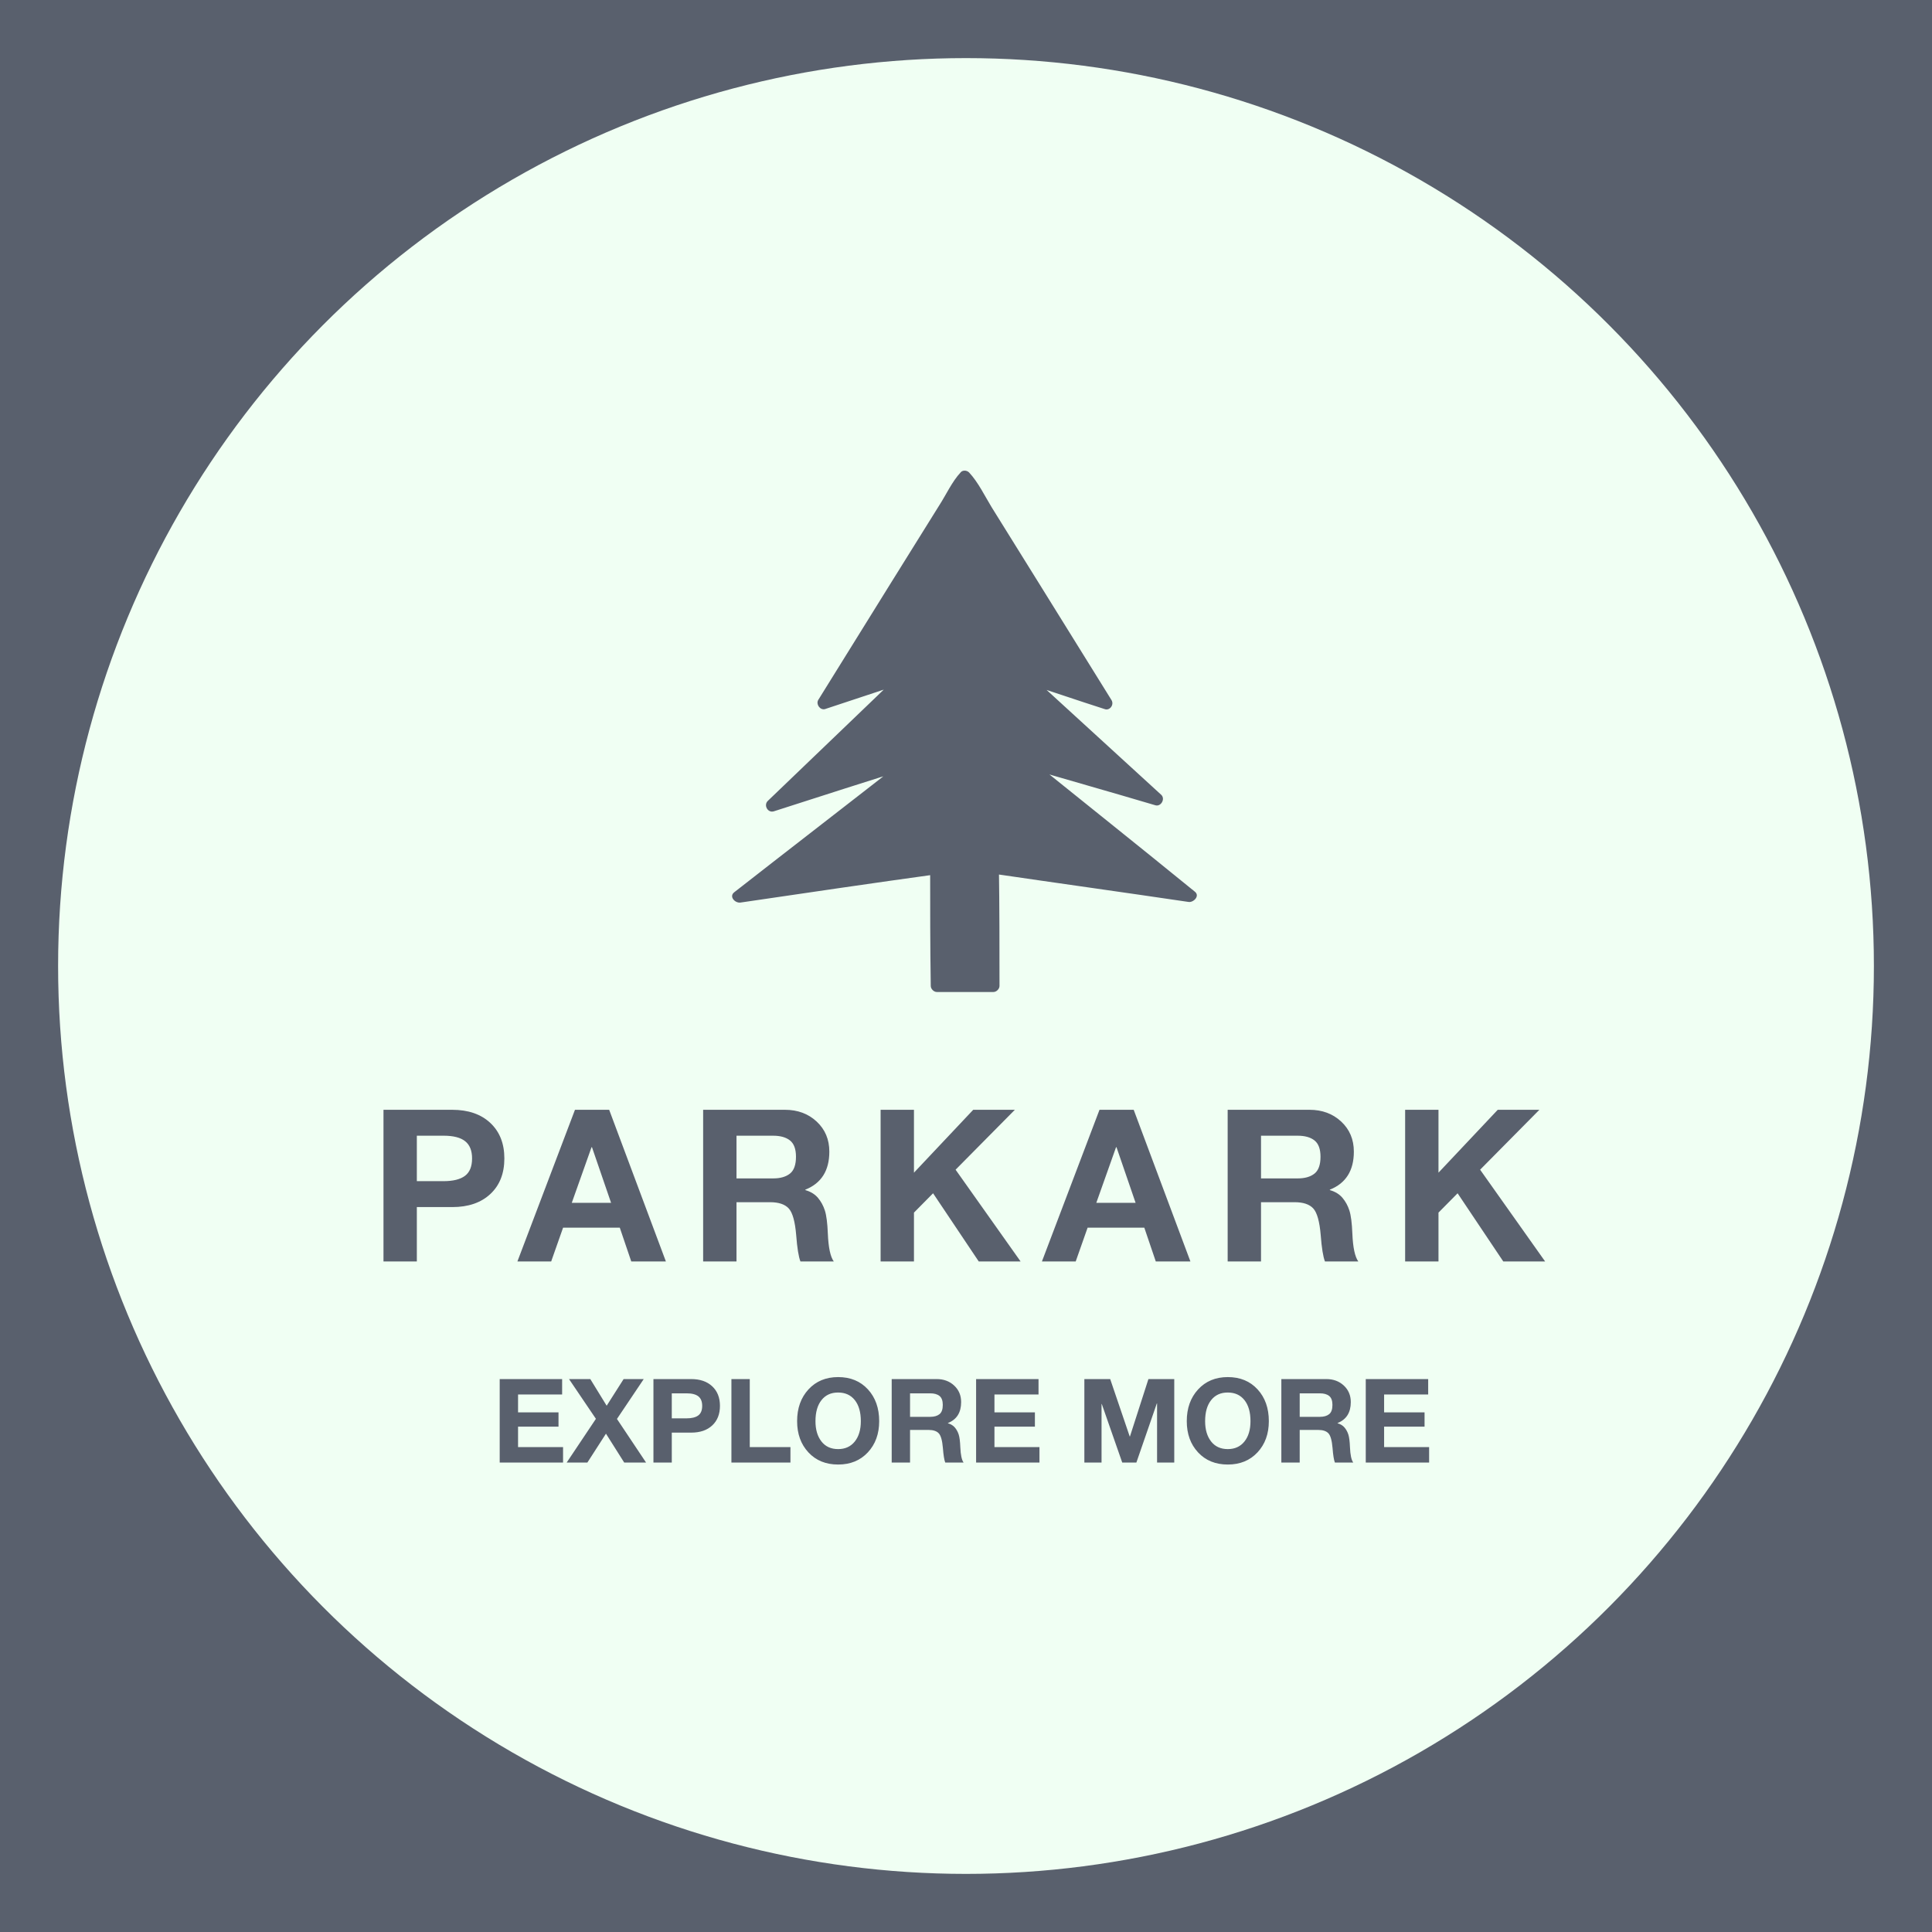 
        <svg xmlns="http://www.w3.org/2000/svg" xmlns:xlink="http://www.w3.org/1999/xlink" version="1.1" width="3192" 
        height="3192" viewBox="0 0 3192 3192">
			<rect fill="#59606d" width="3192" height="3192"/>
			<g transform="scale(9.6) translate(10, 10)">
				<defs id="SvgjsDefs2041"></defs><g id="SvgjsG2042" featureKey="rootContainer" transform="matrix(6.25,0,0,6.25,0,0)" fill="#f0fff3"><circle cx="25" cy="25" r="25"></circle></g><g id="SvgjsG2043" featureKey="symbolFeature-0" transform="matrix(1.047,0,0,1.047,103.698,63.564)" fill="#59606d"><g xmlns="http://www.w3.org/2000/svg"><path d="M45.3,72.3l0.1,19.5h9.3l-0.1-19.5L87.2,77L59.3,54.7l22.3,6.5L59.3,40.7l14,4.6c0,0-23.1-37.2-23.3-37.2   S26.8,45.3,26.8,45.3l14-4.6L18.4,62.1l23.3-7.4L12.8,77.1L45.3,72.3z"></path><g><path d="M44.3,72.3c0,6.5,0,13,0.1,19.5c0,0.5,0.5,1,1,1c3.1,0,6.2,0,9.3,0c0.5,0,1-0.5,1-1c0-6.5,0-13-0.1-19.5    c-0.4,0.3-0.8,0.6-1.3,1c10.9,1.6,21.7,3.1,32.5,4.7c0.8,0.1,1.9-1,1-1.7C78.6,68.8,69.3,61.4,60,53.9c-0.3,0.6-0.6,1.1-1,1.7    c7.4,2.2,14.9,4.3,22.3,6.5c0.9,0.3,1.7-1,1-1.7C74.9,53.6,67.4,46.8,60,40c-0.3,0.6-0.6,1.1-1,1.7c4.7,1.5,9.3,3.1,14,4.6    c0.8,0.3,1.6-0.7,1.1-1.5c-3.9-6.3-7.9-12.7-11.8-19c-2.6-4.2-5.3-8.5-7.9-12.7c-1.1-1.8-2.2-4.1-3.7-5.7c-0.4-0.4-1.1-0.4-1.4,0    c-1.4,1.5-2.4,3.7-3.5,5.4c-2.7,4.3-5.4,8.7-8.1,13c-3.9,6.3-7.9,12.7-11.8,19c-0.4,0.7,0.3,1.7,1.1,1.5c4.6-1.5,9.3-3.1,13.9-4.6    c-0.3-0.6-0.6-1.1-1-1.7c-7.4,7.1-14.9,14.3-22.3,21.4c-0.7,0.7,0,2,1,1.7c7.8-2.5,15.5-5,23.3-7.4c-0.3-0.6-0.6-1.1-1-1.7    c-9.6,7.5-19.2,14.9-28.8,22.4c-0.9,0.7,0.1,1.8,1,1.7c10.9-1.6,21.7-3.2,32.6-4.7c1.3-0.2,0.7-2.1-0.5-1.9    c-10.8,1.6-21.7,3.2-32.5,4.7c0.3,0.6,0.6,1.1,1,1.7c9.6-7.5,19.2-14.9,28.8-22.4c0.8-0.6-0.1-2-1-1.7c-7.8,2.5-15.5,5-23.2,7.4    c0.3,0.6,0.6,1.1,1,1.7c7.4-7.1,14.9-14.3,22.3-21.4c0.7-0.7,0-2-1-1.7c-4.7,1.5-9.3,3.1-14,4.6c0.4,0.5,0.8,1,1.1,1.5    c3.8-6.1,7.5-12.1,11.3-18.2c2.6-4.2,5.2-8.4,7.8-12.6c1.2-1.9,2.8-5,4-6.3c-0.5,0-0.9,0-1.4,0c1.1,1.2,2.7,4.2,3.8,5.9    c2.7,4.3,5.4,8.6,8,12.9c3.8,6.1,7.5,12.1,11.3,18.2c0.4-0.5,0.8-1,1.1-1.5c-4.7-1.5-9.3-3.1-14-4.6c-0.9-0.3-1.7,1-1,1.7    C66,48.2,73.5,55,80.9,61.9c0.3-0.6,0.6-1.1,1-1.7C74.4,58,67,55.9,59.6,53.7c-0.9-0.3-1.8,1-1,1.7c9.3,7.4,18.6,14.9,27.9,22.3    c0.3-0.6,0.6-1.1,1-1.7c-10.9-1.6-21.7-3.1-32.6-4.7c-0.6-0.1-1.3,0.2-1.3,1c0,6.5,0,13,0.1,19.5c0.3-0.3,0.7-0.7,1-1    c-3.1,0-6.2,0-9.3,0c0.3,0.3,0.7,0.7,1,1c0-6.5,0-13-0.1-19.5C46.3,71,44.3,71,44.3,72.3z"></path></g></g></g><g id="SvgjsG2044" featureKey="nameFeature-0" transform="matrix(0.914,0,0,0.914,53.476,170.54)" fill="#59606d"><path d="M15.68 11.44 c3.04 0 5.44 0.827 7.2 2.48 s2.64 3.88 2.64 6.68 c0 2.827 -0.88 5.06 -2.64 6.7 s-4.147 2.46 -7.16 2.46 l-6.68 0 l0 10.24 l-6.28 0 l0 -28.56 l12.92 0 z M14.04 24.88 c1.813 0 3.167 -0.333 4.06 -1 s1.34 -1.76 1.34 -3.28 c0 -1.467 -0.433 -2.547 -1.3 -3.24 s-2.22 -1.04 -4.06 -1.04 l-5.04 0 l0 8.56 l5 0 z M45.255 11.44 l10.68 28.56 l-6.52 0 l-2.16 -6.36 l-10.68 0 l-2.24 6.36 l-6.36 0 l10.84 -28.56 l6.44 0 z M41.935 18.48 l-3.72 10.48 l7.4 0 l-3.6 -10.48 l-0.08 0 z M78.35 11.44 c2.4 0 4.394 0.74 5.98 2.22 s2.38 3.367 2.38 5.66 c0 3.573 -1.507 5.96 -4.52 7.16 l0 0.08 c1.013 0.293 1.807 0.78 2.38 1.46 s1.007 1.473 1.3 2.38 s0.48 2.36 0.56 4.36 c0.107 2.613 0.48 4.36 1.12 5.24 l-6.28 0 c-0.347 -0.88 -0.613 -2.533 -0.8 -4.96 c-0.213 -2.56 -0.68 -4.233 -1.4 -5.02 s-1.893 -1.18 -3.52 -1.18 l-6.32 0 l0 11.16 l-6.28 0 l0 -28.56 l15.4 0 z M76.15 24.36 c1.333 0 2.38 -0.3 3.14 -0.9 s1.14 -1.66 1.14 -3.18 c0 -1.44 -0.373 -2.46 -1.12 -3.06 s-1.813 -0.9 -3.2 -0.9 l-6.88 0 l0 8.04 l6.92 0 z M102.645 11.44 l0 11.84 l11.16 -11.84 l7.84 0 l-11.16 11.28 l12.24 17.28 l-7.88 0 l-8.6 -12.84 l-3.6 3.64 l0 9.2 l-6.28 0 l0 -28.56 l6.28 0 z M144.02 11.44 l10.68 28.56 l-6.52 0 l-2.16 -6.36 l-10.68 0 l-2.24 6.36 l-6.36 0 l10.84 -28.56 l6.44 0 z M140.7 18.48 l-3.72 10.48 l7.4 0 l-3.6 -10.48 l-0.08 0 z M177.115 11.44 c2.4 0 4.394 0.74 5.98 2.22 s2.38 3.367 2.38 5.66 c0 3.573 -1.507 5.96 -4.52 7.16 l0 0.08 c1.013 0.293 1.807 0.78 2.38 1.46 s1.007 1.473 1.3 2.38 s0.48 2.36 0.56 4.36 c0.107 2.613 0.48 4.36 1.12 5.24 l-6.28 0 c-0.347 -0.88 -0.613 -2.533 -0.8 -4.96 c-0.213 -2.56 -0.68 -4.233 -1.4 -5.02 s-1.893 -1.18 -3.52 -1.18 l-6.32 0 l0 11.16 l-6.28 0 l0 -28.56 l15.4 0 z M174.915 24.36 c1.333 0 2.38 -0.3 3.14 -0.9 s1.14 -1.66 1.14 -3.18 c0 -1.44 -0.373 -2.46 -1.12 -3.06 s-1.813 -0.9 -3.2 -0.9 l-6.88 0 l0 8.04 l6.92 0 z M201.41 11.44 l0 11.84 l11.16 -11.84 l7.84 0 l-11.16 11.28 l12.24 17.28 l-7.88 0 l-8.6 -12.84 l-3.6 3.64 l0 9.2 l-6.28 0 l0 -28.56 l6.28 0 z"></path></g><g id="SvgjsG2045" featureKey="sloganFeature-0" transform="matrix(1.006,0,0,1.006,74.611,221.586)" fill="#59606d"><path d="M12.06 5.72 l0 2.64 l-7.54 0 l0 3.06 l6.92 0 l0 2.44 l-6.92 0 l0 3.5 l7.7 0 l0 2.64 l-10.84 0 l0 -14.28 l10.68 0 z M16.88 5.72 l2.8 4.56 l2.9 -4.56 l3.44 0 l-4.58 6.82 l4.98 7.46 l-3.74 0 l-3.12 -4.94 l-3.18 4.94 l-3.54 0 l5 -7.48 l-4.6 -6.8 l3.64 0 z M34.14 5.72 c1.52 0 2.72 0.413 3.6 1.24 s1.32 1.94 1.32 3.34 c0 1.413 -0.44 2.53 -1.32 3.35 s-2.073 1.23 -3.58 1.23 l-3.34 0 l0 5.12 l-3.14 0 l0 -14.28 l6.46 0 z M33.32 12.44 c0.907 0 1.583 -0.167 2.03 -0.5 s0.67 -0.88 0.67 -1.64 c0 -0.733 -0.217 -1.273 -0.65 -1.62 s-1.11 -0.52 -2.03 -0.52 l-2.52 0 l0 4.28 l2.5 0 z M44.16 5.72 l0 11.64 l6.96 0 l0 2.64 l-10.1 0 l0 -14.28 l3.14 0 z M59.28 5.38 c2.107 0 3.803 0.7 5.09 2.1 s1.93 3.213 1.93 5.44 c0 2.173 -0.647 3.953 -1.94 5.34 s-2.987 2.08 -5.08 2.08 c-2.107 0 -3.803 -0.693 -5.09 -2.08 s-1.93 -3.167 -1.93 -5.34 c0 -2.213 0.647 -4.023 1.94 -5.43 s2.987 -2.11 5.08 -2.11 z M55.4 12.92 c0 1.44 0.34 2.597 1.02 3.47 s1.633 1.31 2.86 1.31 c1.2 0 2.147 -0.43 2.84 -1.29 s1.04 -2.023 1.04 -3.49 c0 -1.533 -0.343 -2.733 -1.03 -3.6 s-1.643 -1.3 -2.87 -1.3 c-1.2 0 -2.143 0.433 -2.83 1.3 s-1.03 2.067 -1.03 3.6 z M76.14 5.72 c1.2 0 2.197 0.37 2.99 1.11 s1.19 1.683 1.19 2.83 c0 1.787 -0.753 2.98 -2.26 3.58 l0 0.04 c0.507 0.147 0.903 0.39 1.19 0.73 s0.503 0.737 0.65 1.19 s0.24 1.18 0.28 2.18 c0.053 1.307 0.24 2.18 0.56 2.62 l-3.14 0 c-0.173 -0.44 -0.307 -1.267 -0.4 -2.48 c-0.107 -1.28 -0.34 -2.117 -0.7 -2.51 s-0.947 -0.59 -1.76 -0.59 l-3.16 0 l0 5.58 l-3.14 0 l0 -14.28 l7.7 0 z M75.04 12.18 c0.667 0 1.19 -0.15 1.57 -0.45 s0.57 -0.83 0.57 -1.59 c0 -0.72 -0.187 -1.23 -0.56 -1.53 s-0.907 -0.45 -1.6 -0.45 l-3.44 0 l0 4.02 l3.46 0 z M93.56 5.72 l0 2.64 l-7.54 0 l0 3.06 l6.92 0 l0 2.44 l-6.92 0 l0 3.5 l7.7 0 l0 2.64 l-10.84 0 l0 -14.28 l10.68 0 z M105.82 5.72 l3.34 9.82 l0.04 0 l3.16 -9.82 l4.42 0 l0 14.28 l-2.94 0 l0 -10.12 l-0.04 0 l-3.5 10.12 l-2.42 0 l-3.5 -10.02 l-0.04 0 l0 10.02 l-2.94 0 l0 -14.28 l4.42 0 z M125.94 5.38 c2.107 0 3.803 0.7 5.09 2.1 s1.93 3.213 1.93 5.44 c0 2.173 -0.647 3.953 -1.94 5.34 s-2.987 2.08 -5.08 2.08 c-2.107 0 -3.803 -0.693 -5.09 -2.08 s-1.93 -3.167 -1.93 -5.34 c0 -2.213 0.647 -4.023 1.94 -5.43 s2.987 -2.11 5.08 -2.11 z M122.06 12.92 c0 1.44 0.34 2.597 1.02 3.47 s1.633 1.31 2.86 1.31 c1.2 0 2.147 -0.43 2.84 -1.29 s1.04 -2.023 1.04 -3.49 c0 -1.533 -0.343 -2.733 -1.03 -3.6 s-1.643 -1.3 -2.87 -1.3 c-1.2 0 -2.143 0.433 -2.83 1.3 s-1.03 2.067 -1.03 3.6 z M142.8 5.72 c1.2 0 2.197 0.37 2.99 1.11 s1.19 1.683 1.19 2.83 c0 1.787 -0.753 2.98 -2.26 3.58 l0 0.04 c0.507 0.147 0.903 0.39 1.19 0.73 s0.503 0.737 0.65 1.19 s0.24 1.18 0.28 2.18 c0.053 1.307 0.24 2.18 0.56 2.62 l-3.14 0 c-0.173 -0.44 -0.307 -1.267 -0.4 -2.48 c-0.107 -1.28 -0.34 -2.117 -0.7 -2.51 s-0.947 -0.59 -1.76 -0.59 l-3.16 0 l0 5.58 l-3.14 0 l0 -14.28 l7.7 0 z M141.7 12.18 c0.667 0 1.19 -0.15 1.57 -0.45 s0.57 -0.83 0.57 -1.59 c0 -0.72 -0.187 -1.23 -0.56 -1.53 s-0.907 -0.45 -1.6 -0.45 l-3.44 0 l0 4.02 l3.46 0 z M160.22 5.72 l0 2.64 l-7.54 0 l0 3.06 l6.92 0 l0 2.44 l-6.92 0 l0 3.5 l7.7 0 l0 2.64 l-10.84 0 l0 -14.28 l10.68 0 z"></path></g>
			</g>
		</svg>
	
